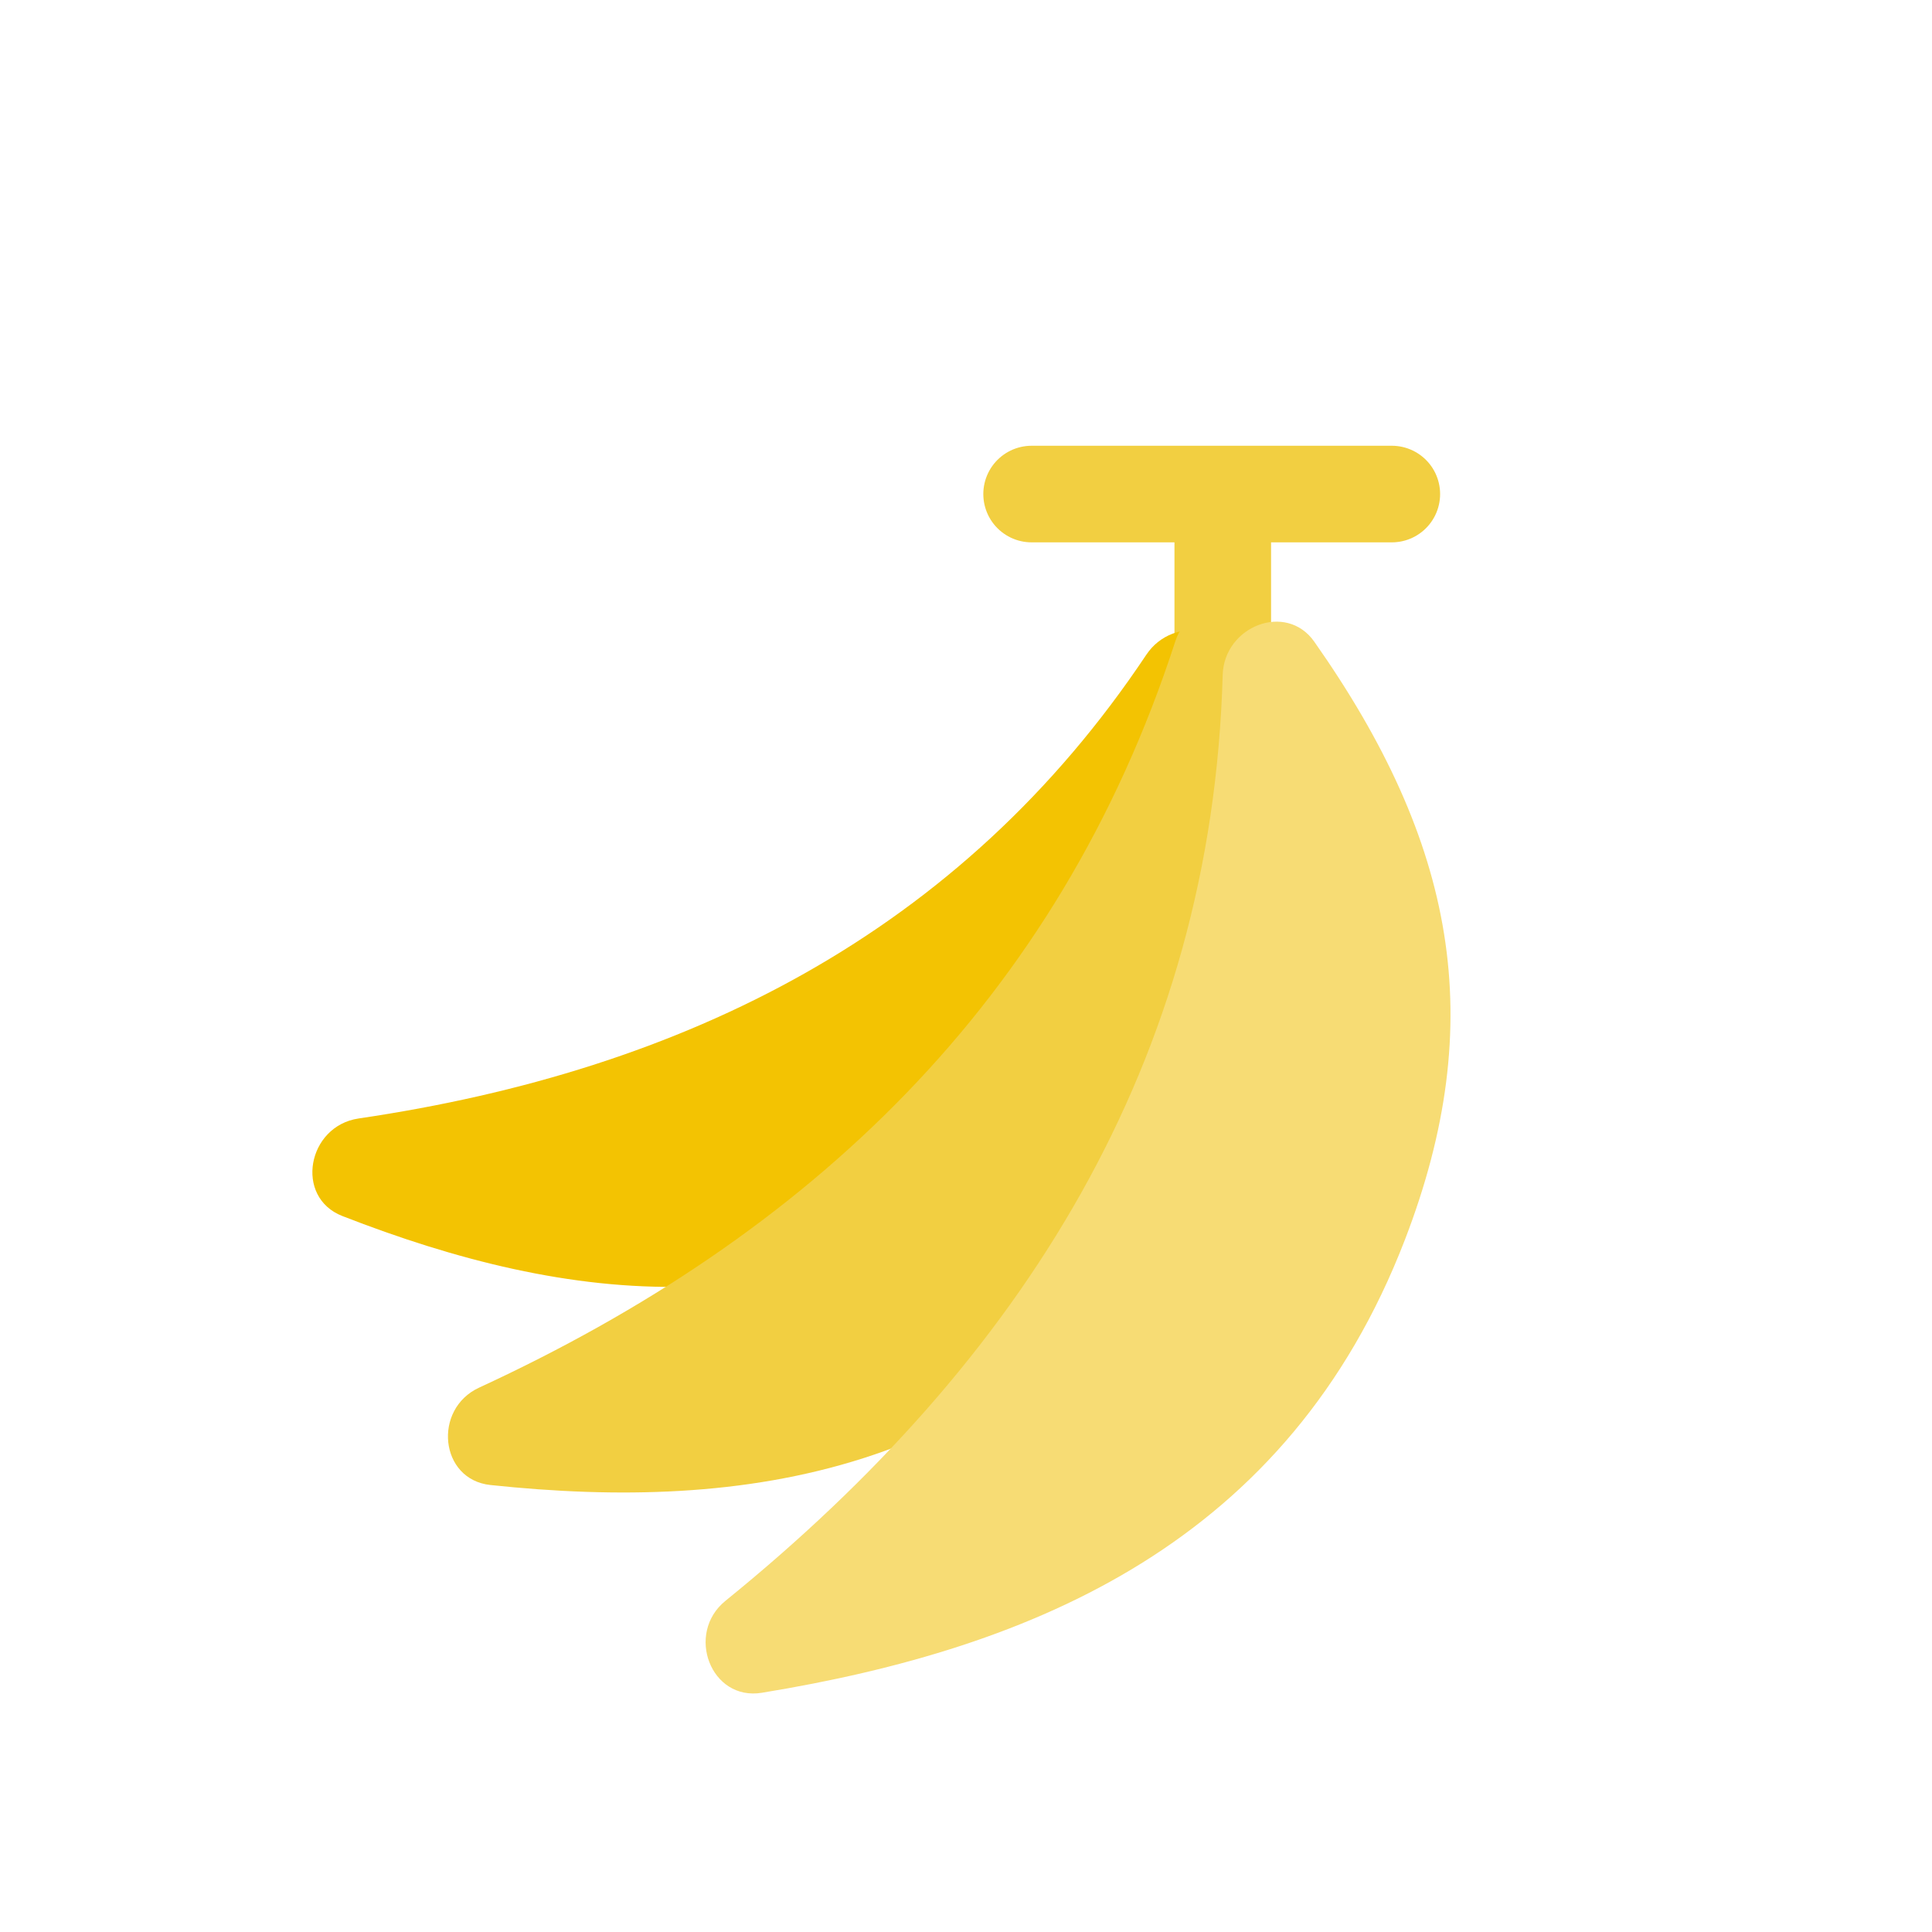 <svg width="50" height="50" viewBox="0 0 50 50" fill="none" xmlns="http://www.w3.org/2000/svg">
<path d="M26.698 12.786H31.645M36.02 12.786H31.645M31.645 12.786V17.23" stroke="#F2CF41" stroke-width="2.5" stroke-linecap="round" stroke-linejoin="round"/>
<path d="M29.667 16.944C24.858 24.152 17.733 27.702 9.281 28.946C7.954 29.142 7.612 30.984 8.861 31.471C14.701 33.749 20.857 34.541 26.678 30.054C30.899 26.801 32.422 22.943 32.138 17.451C32.073 16.19 30.367 15.893 29.667 16.944Z" fill="#F3C302"/>
<path d="M30.416 16.6C27.375 25.962 20.886 31.994 12.399 35.912C11.197 36.467 11.376 38.292 12.692 38.432C19.283 39.131 25.848 38.18 30.666 31.536C34.109 26.788 34.647 22.23 32.93 16.479C32.564 15.252 30.812 15.382 30.416 16.6Z" fill="#F2CF41"/>
<path d="M31.643 17.469C31.364 27.492 26.439 35.216 18.774 41.43C17.733 42.275 18.393 44.026 19.716 43.809C26.785 42.653 33.344 39.908 36.358 32.087C38.539 26.428 37.666 21.802 34.012 16.605C33.285 15.572 31.679 16.206 31.643 17.469Z" fill="#F7DC74"/>
</svg>
